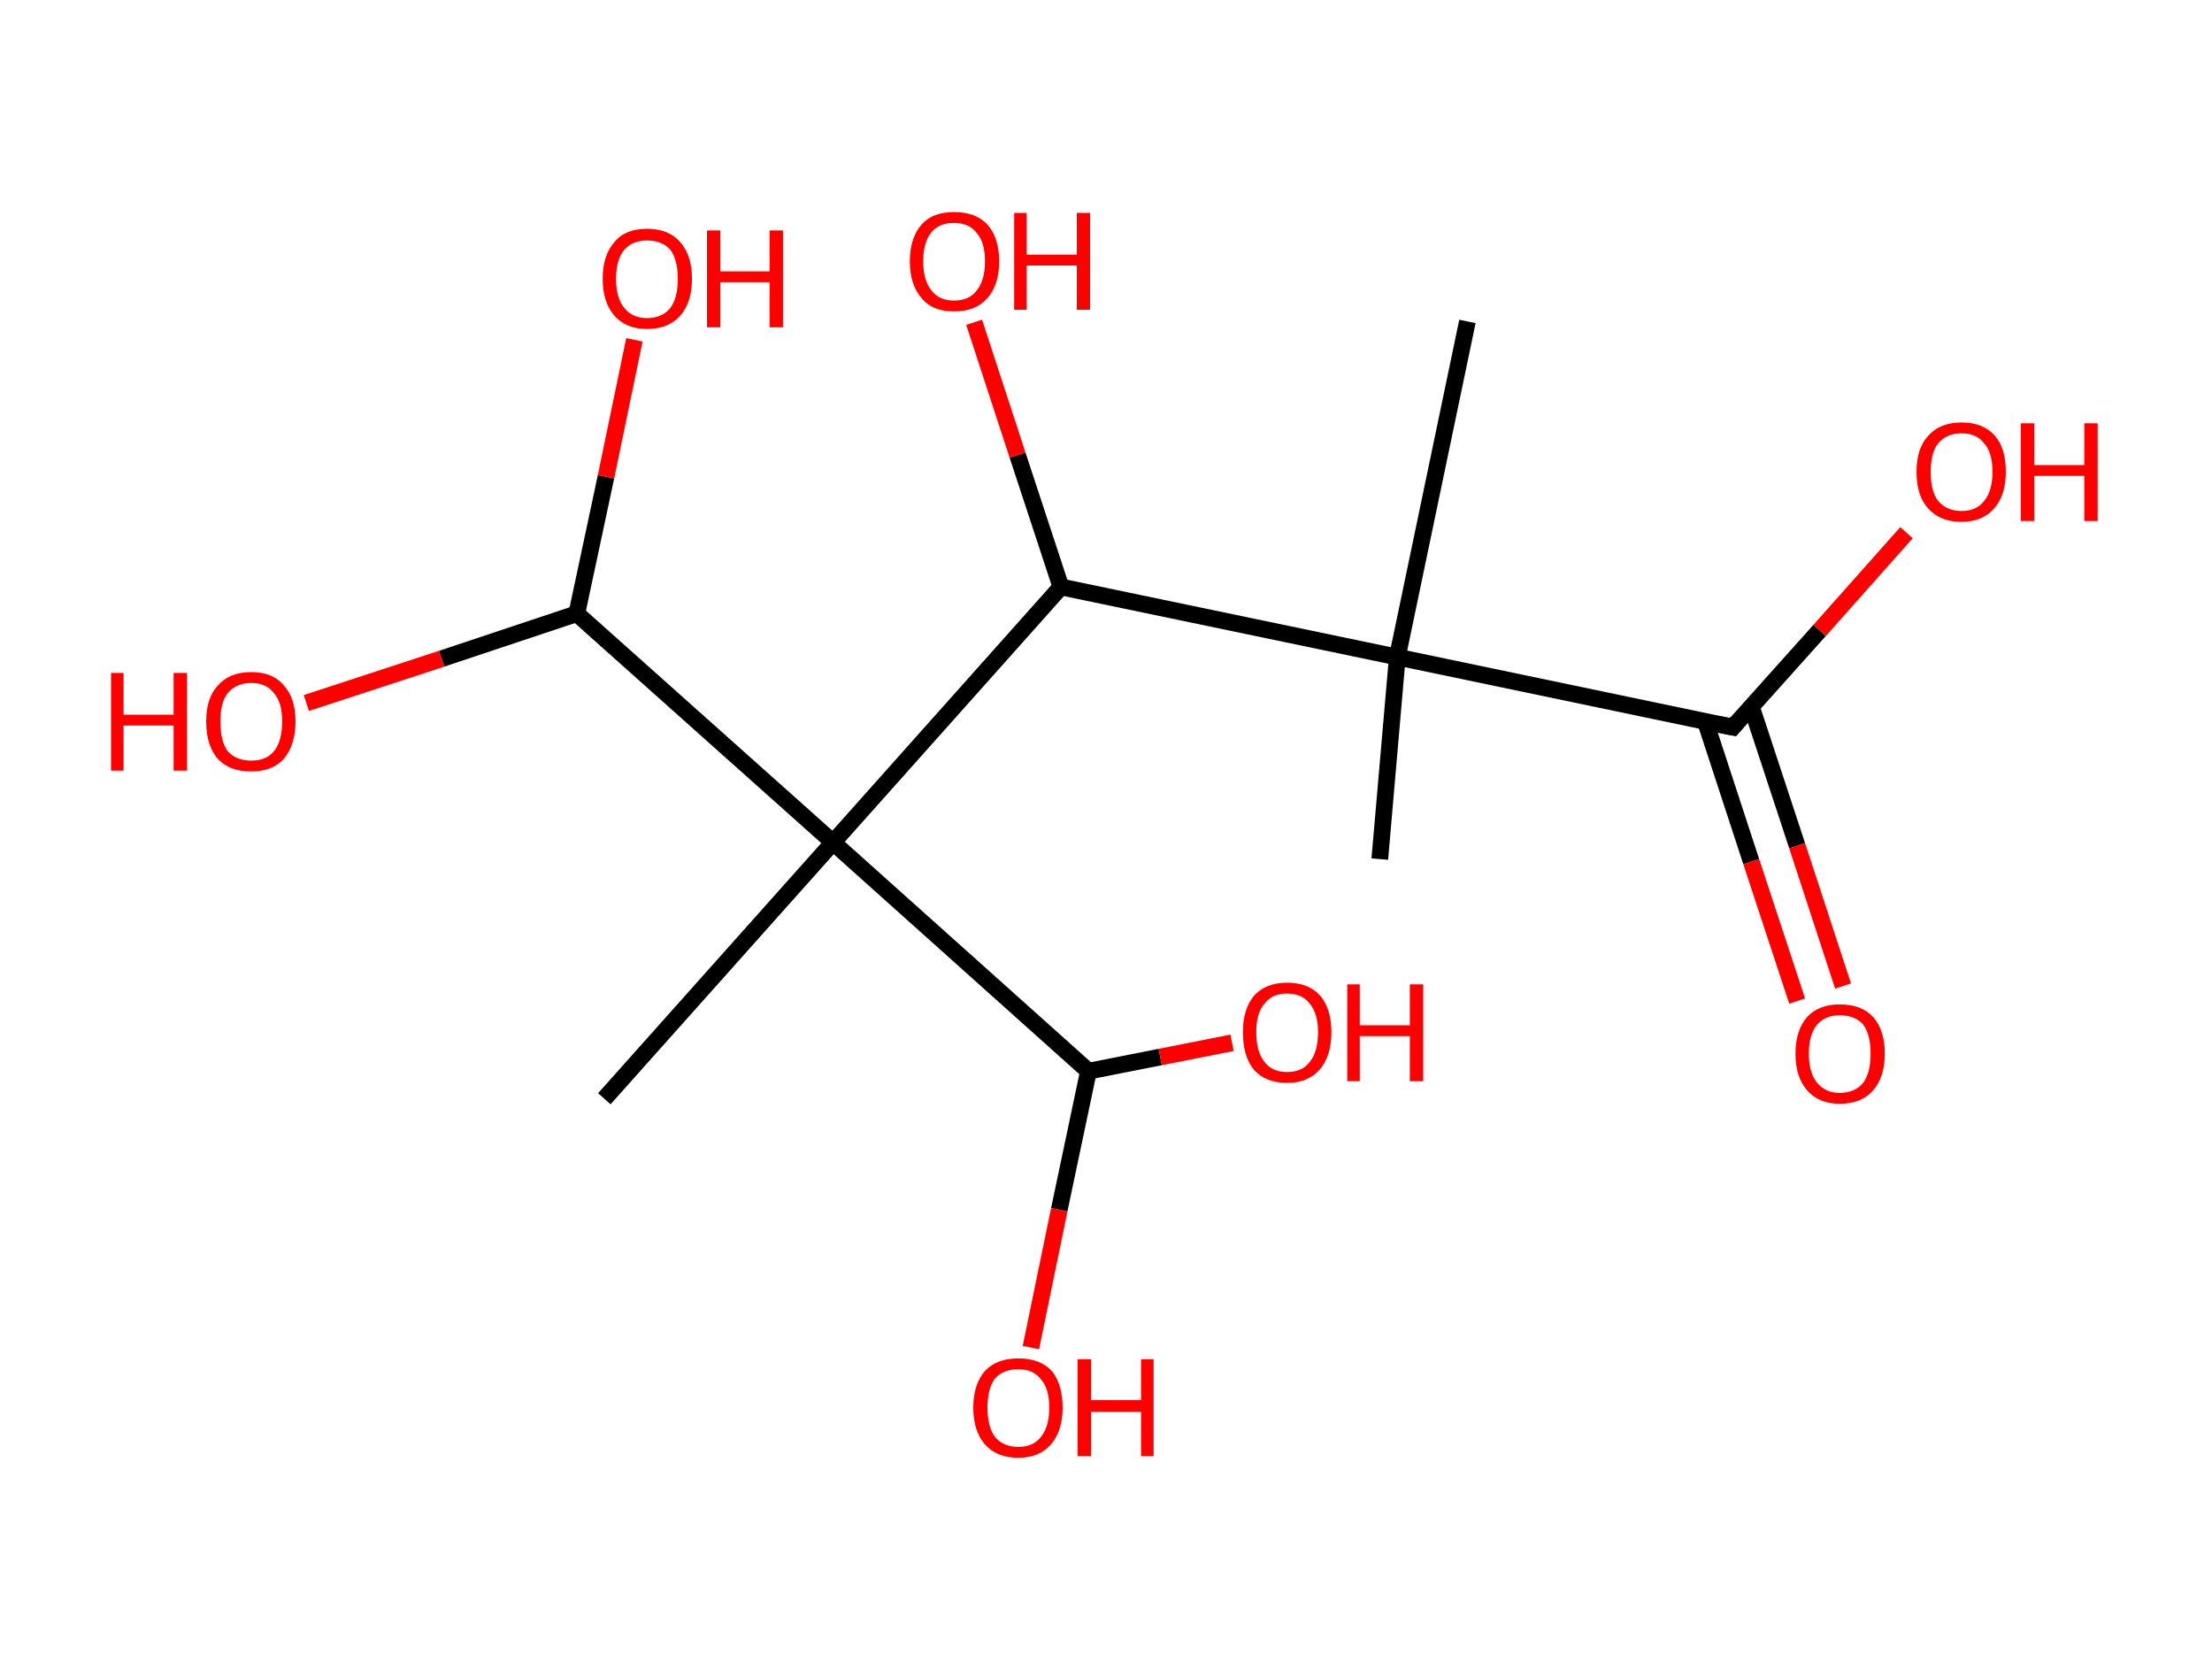 <?xml version='1.0' encoding='ASCII' standalone='yes'?>
<svg xmlns="http://www.w3.org/2000/svg" xmlns:rdkit="http://www.rdkit.org/xml" xmlns:xlink="http://www.w3.org/1999/xlink" version="1.1" baseProfile="full" xml:space="preserve" width="265px" height="200px" viewBox="0 0 265 200">
<!-- END OF HEADER -->
<rect style="opacity:1.0;fill:#FFFFFF;stroke:none" width="265.0" height="200.0" x="0.0" y="0.0"> </rect>
<path class="bond-0 atom-0 atom-1" d="M 165.3,102.9 L 167.4,78.7" style="fill:none;fill-rule:evenodd;stroke:#000000;stroke-width:2.0px;stroke-linecap:butt;stroke-linejoin:miter;stroke-opacity:1"/>
<path class="bond-1 atom-1 atom-2" d="M 167.4,78.7 L 175.8,38.5" style="fill:none;fill-rule:evenodd;stroke:#000000;stroke-width:2.0px;stroke-linecap:butt;stroke-linejoin:miter;stroke-opacity:1"/>
<path class="bond-2 atom-1 atom-3" d="M 167.4,78.7 L 207.6,87.1" style="fill:none;fill-rule:evenodd;stroke:#000000;stroke-width:2.0px;stroke-linecap:butt;stroke-linejoin:miter;stroke-opacity:1"/>
<path class="bond-3 atom-3 atom-4" d="M 204.3,86.4 L 209.8,103.2" style="fill:none;fill-rule:evenodd;stroke:#000000;stroke-width:2.0px;stroke-linecap:butt;stroke-linejoin:miter;stroke-opacity:1"/>
<path class="bond-3 atom-3 atom-4" d="M 209.8,103.2 L 215.3,119.9" style="fill:none;fill-rule:evenodd;stroke:#FF0000;stroke-width:2.0px;stroke-linecap:butt;stroke-linejoin:miter;stroke-opacity:1"/>
<path class="bond-3 atom-3 atom-4" d="M 209.8,84.6 L 215.3,101.3" style="fill:none;fill-rule:evenodd;stroke:#000000;stroke-width:2.0px;stroke-linecap:butt;stroke-linejoin:miter;stroke-opacity:1"/>
<path class="bond-3 atom-3 atom-4" d="M 215.3,101.3 L 220.8,118.1" style="fill:none;fill-rule:evenodd;stroke:#FF0000;stroke-width:2.0px;stroke-linecap:butt;stroke-linejoin:miter;stroke-opacity:1"/>
<path class="bond-4 atom-3 atom-5" d="M 207.6,87.1 L 218.0,75.5" style="fill:none;fill-rule:evenodd;stroke:#000000;stroke-width:2.0px;stroke-linecap:butt;stroke-linejoin:miter;stroke-opacity:1"/>
<path class="bond-4 atom-3 atom-5" d="M 218.0,75.5 L 228.4,63.8" style="fill:none;fill-rule:evenodd;stroke:#FF0000;stroke-width:2.0px;stroke-linecap:butt;stroke-linejoin:miter;stroke-opacity:1"/>
<path class="bond-5 atom-1 atom-6" d="M 167.4,78.7 L 127.1,70.3" style="fill:none;fill-rule:evenodd;stroke:#000000;stroke-width:2.0px;stroke-linecap:butt;stroke-linejoin:miter;stroke-opacity:1"/>
<path class="bond-6 atom-6 atom-7" d="M 127.1,70.3 L 121.9,54.5" style="fill:none;fill-rule:evenodd;stroke:#000000;stroke-width:2.0px;stroke-linecap:butt;stroke-linejoin:miter;stroke-opacity:1"/>
<path class="bond-6 atom-6 atom-7" d="M 121.9,54.5 L 116.7,38.6" style="fill:none;fill-rule:evenodd;stroke:#FF0000;stroke-width:2.0px;stroke-linecap:butt;stroke-linejoin:miter;stroke-opacity:1"/>
<path class="bond-7 atom-6 atom-8" d="M 127.1,70.3 L 99.8,100.9" style="fill:none;fill-rule:evenodd;stroke:#000000;stroke-width:2.0px;stroke-linecap:butt;stroke-linejoin:miter;stroke-opacity:1"/>
<path class="bond-8 atom-8 atom-9" d="M 99.8,100.9 L 72.4,131.6" style="fill:none;fill-rule:evenodd;stroke:#000000;stroke-width:2.0px;stroke-linecap:butt;stroke-linejoin:miter;stroke-opacity:1"/>
<path class="bond-9 atom-8 atom-10" d="M 99.8,100.9 L 130.4,128.3" style="fill:none;fill-rule:evenodd;stroke:#000000;stroke-width:2.0px;stroke-linecap:butt;stroke-linejoin:miter;stroke-opacity:1"/>
<path class="bond-10 atom-10 atom-11" d="M 130.4,128.3 L 126.9,144.9" style="fill:none;fill-rule:evenodd;stroke:#000000;stroke-width:2.0px;stroke-linecap:butt;stroke-linejoin:miter;stroke-opacity:1"/>
<path class="bond-10 atom-10 atom-11" d="M 126.9,144.9 L 123.5,161.4" style="fill:none;fill-rule:evenodd;stroke:#FF0000;stroke-width:2.0px;stroke-linecap:butt;stroke-linejoin:miter;stroke-opacity:1"/>
<path class="bond-11 atom-10 atom-12" d="M 130.4,128.3 L 139.0,126.6" style="fill:none;fill-rule:evenodd;stroke:#000000;stroke-width:2.0px;stroke-linecap:butt;stroke-linejoin:miter;stroke-opacity:1"/>
<path class="bond-11 atom-10 atom-12" d="M 139.0,126.6 L 147.6,124.9" style="fill:none;fill-rule:evenodd;stroke:#FF0000;stroke-width:2.0px;stroke-linecap:butt;stroke-linejoin:miter;stroke-opacity:1"/>
<path class="bond-12 atom-8 atom-13" d="M 99.8,100.9 L 69.1,73.5" style="fill:none;fill-rule:evenodd;stroke:#000000;stroke-width:2.0px;stroke-linecap:butt;stroke-linejoin:miter;stroke-opacity:1"/>
<path class="bond-13 atom-13 atom-14" d="M 69.1,73.5 L 52.9,78.9" style="fill:none;fill-rule:evenodd;stroke:#000000;stroke-width:2.0px;stroke-linecap:butt;stroke-linejoin:miter;stroke-opacity:1"/>
<path class="bond-13 atom-13 atom-14" d="M 52.9,78.9 L 36.7,84.2" style="fill:none;fill-rule:evenodd;stroke:#FF0000;stroke-width:2.0px;stroke-linecap:butt;stroke-linejoin:miter;stroke-opacity:1"/>
<path class="bond-14 atom-13 atom-15" d="M 69.1,73.5 L 72.6,57.1" style="fill:none;fill-rule:evenodd;stroke:#000000;stroke-width:2.0px;stroke-linecap:butt;stroke-linejoin:miter;stroke-opacity:1"/>
<path class="bond-14 atom-13 atom-15" d="M 72.6,57.1 L 76.0,40.7" style="fill:none;fill-rule:evenodd;stroke:#FF0000;stroke-width:2.0px;stroke-linecap:butt;stroke-linejoin:miter;stroke-opacity:1"/>
<path d="M 205.6,86.7 L 207.6,87.1 L 208.1,86.5" style="fill:none;stroke:#000000;stroke-width:2.0px;stroke-linecap:butt;stroke-linejoin:miter;stroke-opacity:1;"/>
<path class="atom-4" d="M 215.1 126.2 Q 215.1 123.4, 216.5 121.8 Q 217.9 120.3, 220.4 120.3 Q 223.0 120.3, 224.4 121.8 Q 225.8 123.4, 225.8 126.2 Q 225.8 129.0, 224.4 130.6 Q 223.0 132.2, 220.4 132.2 Q 217.9 132.2, 216.5 130.6 Q 215.1 129.0, 215.1 126.2 M 220.4 130.9 Q 222.2 130.9, 223.2 129.7 Q 224.1 128.5, 224.1 126.2 Q 224.1 123.9, 223.2 122.7 Q 222.2 121.6, 220.4 121.6 Q 218.7 121.6, 217.7 122.7 Q 216.7 123.9, 216.7 126.2 Q 216.7 128.5, 217.7 129.7 Q 218.7 130.9, 220.4 130.9 " fill="#FF0000"/>
<path class="atom-5" d="M 229.6 56.5 Q 229.6 53.7, 231.0 52.2 Q 232.4 50.6, 235.0 50.6 Q 237.6 50.6, 239.0 52.2 Q 240.3 53.7, 240.3 56.5 Q 240.3 59.3, 238.9 60.9 Q 237.5 62.5, 235.0 62.5 Q 232.4 62.5, 231.0 60.9 Q 229.6 59.4, 229.6 56.5 M 235.0 61.2 Q 236.8 61.2, 237.7 60.0 Q 238.7 58.8, 238.7 56.5 Q 238.7 54.2, 237.7 53.1 Q 236.8 51.9, 235.0 51.9 Q 233.2 51.9, 232.2 53.1 Q 231.3 54.2, 231.3 56.5 Q 231.3 58.9, 232.2 60.0 Q 233.2 61.2, 235.0 61.2 " fill="#FF0000"/>
<path class="atom-5" d="M 242.1 50.7 L 243.7 50.7 L 243.7 55.7 L 249.7 55.7 L 249.7 50.7 L 251.3 50.7 L 251.3 62.4 L 249.7 62.4 L 249.7 57.0 L 243.7 57.0 L 243.7 62.4 L 242.1 62.4 L 242.1 50.7 " fill="#FF0000"/>
<path class="atom-7" d="M 109.0 31.3 Q 109.0 28.5, 110.4 26.9 Q 111.7 25.4, 114.3 25.4 Q 116.9 25.4, 118.3 26.9 Q 119.7 28.5, 119.7 31.3 Q 119.7 34.1, 118.3 35.7 Q 116.9 37.3, 114.3 37.3 Q 111.7 37.3, 110.4 35.7 Q 109.0 34.1, 109.0 31.3 M 114.3 36.0 Q 116.1 36.0, 117.0 34.8 Q 118.0 33.6, 118.0 31.3 Q 118.0 29.0, 117.0 27.9 Q 116.1 26.7, 114.3 26.7 Q 112.5 26.7, 111.6 27.8 Q 110.6 29.0, 110.6 31.3 Q 110.6 33.6, 111.6 34.8 Q 112.5 36.0, 114.3 36.0 " fill="#FF0000"/>
<path class="atom-7" d="M 121.5 25.5 L 123.0 25.5 L 123.0 30.5 L 129.0 30.5 L 129.0 25.5 L 130.6 25.5 L 130.6 37.1 L 129.0 37.1 L 129.0 31.8 L 123.0 31.8 L 123.0 37.1 L 121.5 37.1 L 121.5 25.5 " fill="#FF0000"/>
<path class="atom-11" d="M 116.6 168.6 Q 116.6 165.8, 118.0 164.2 Q 119.4 162.7, 122.0 162.7 Q 124.6 162.7, 126.0 164.2 Q 127.3 165.8, 127.3 168.6 Q 127.3 171.4, 125.9 173.0 Q 124.5 174.6, 122.0 174.6 Q 119.4 174.6, 118.0 173.0 Q 116.6 171.4, 116.6 168.6 M 122.0 173.3 Q 123.8 173.3, 124.7 172.1 Q 125.7 170.9, 125.7 168.6 Q 125.7 166.3, 124.7 165.2 Q 123.8 164.0, 122.0 164.0 Q 120.2 164.0, 119.2 165.1 Q 118.3 166.3, 118.3 168.6 Q 118.3 170.9, 119.2 172.1 Q 120.2 173.3, 122.0 173.3 " fill="#FF0000"/>
<path class="atom-11" d="M 129.1 162.8 L 130.7 162.8 L 130.7 167.7 L 136.7 167.7 L 136.7 162.8 L 138.2 162.8 L 138.2 174.4 L 136.7 174.4 L 136.7 169.1 L 130.7 169.1 L 130.7 174.4 L 129.1 174.4 L 129.1 162.8 " fill="#FF0000"/>
<path class="atom-12" d="M 148.9 123.6 Q 148.9 120.9, 150.2 119.3 Q 151.6 117.7, 154.2 117.7 Q 156.8 117.7, 158.2 119.3 Q 159.5 120.9, 159.5 123.6 Q 159.5 126.5, 158.1 128.1 Q 156.7 129.7, 154.2 129.7 Q 151.6 129.7, 150.2 128.1 Q 148.9 126.5, 148.9 123.6 M 154.2 128.4 Q 156.0 128.4, 156.9 127.2 Q 157.9 126.0, 157.9 123.6 Q 157.9 121.4, 156.9 120.2 Q 156.0 119.0, 154.2 119.0 Q 152.4 119.0, 151.5 120.2 Q 150.5 121.3, 150.5 123.6 Q 150.5 126.0, 151.5 127.2 Q 152.4 128.4, 154.2 128.4 " fill="#FF0000"/>
<path class="atom-12" d="M 161.4 117.9 L 162.9 117.9 L 162.9 122.8 L 168.9 122.8 L 168.9 117.9 L 170.5 117.9 L 170.5 129.5 L 168.9 129.5 L 168.9 124.1 L 162.9 124.1 L 162.9 129.5 L 161.4 129.5 L 161.4 117.9 " fill="#FF0000"/>
<path class="atom-14" d="M 13.3 80.6 L 14.8 80.6 L 14.8 85.6 L 20.8 85.6 L 20.8 80.6 L 22.4 80.6 L 22.4 92.3 L 20.8 92.3 L 20.8 86.9 L 14.8 86.9 L 14.8 92.3 L 13.3 92.3 L 13.3 80.6 " fill="#FF0000"/>
<path class="atom-14" d="M 24.7 86.4 Q 24.7 83.6, 26.1 82.1 Q 27.5 80.5, 30.1 80.5 Q 32.7 80.5, 34.0 82.1 Q 35.4 83.6, 35.4 86.4 Q 35.4 89.2, 34.0 90.9 Q 32.6 92.4, 30.1 92.4 Q 27.5 92.4, 26.1 90.9 Q 24.7 89.3, 24.7 86.4 M 30.1 91.1 Q 31.9 91.1, 32.8 90.0 Q 33.8 88.8, 33.8 86.4 Q 33.8 84.1, 32.8 83.0 Q 31.9 81.8, 30.1 81.8 Q 28.3 81.8, 27.3 83.0 Q 26.4 84.1, 26.4 86.4 Q 26.4 88.8, 27.3 90.0 Q 28.3 91.1, 30.1 91.1 " fill="#FF0000"/>
<path class="atom-15" d="M 72.2 33.4 Q 72.2 30.6, 73.6 29.0 Q 74.9 27.4, 77.5 27.4 Q 80.1 27.4, 81.5 29.0 Q 82.9 30.6, 82.9 33.4 Q 82.9 36.2, 81.5 37.8 Q 80.1 39.4, 77.5 39.4 Q 75.0 39.4, 73.6 37.8 Q 72.2 36.2, 72.2 33.4 M 77.5 38.1 Q 79.3 38.1, 80.3 36.9 Q 81.2 35.7, 81.2 33.4 Q 81.2 31.1, 80.3 29.9 Q 79.3 28.8, 77.5 28.8 Q 75.8 28.8, 74.8 29.9 Q 73.8 31.1, 73.8 33.4 Q 73.8 35.7, 74.8 36.9 Q 75.8 38.1, 77.5 38.1 " fill="#FF0000"/>
<path class="atom-15" d="M 84.7 27.6 L 86.3 27.6 L 86.3 32.5 L 92.2 32.5 L 92.2 27.6 L 93.8 27.6 L 93.8 39.2 L 92.2 39.2 L 92.2 33.8 L 86.3 33.8 L 86.3 39.2 L 84.7 39.2 L 84.7 27.6 " fill="#FF0000"/>
</svg>
